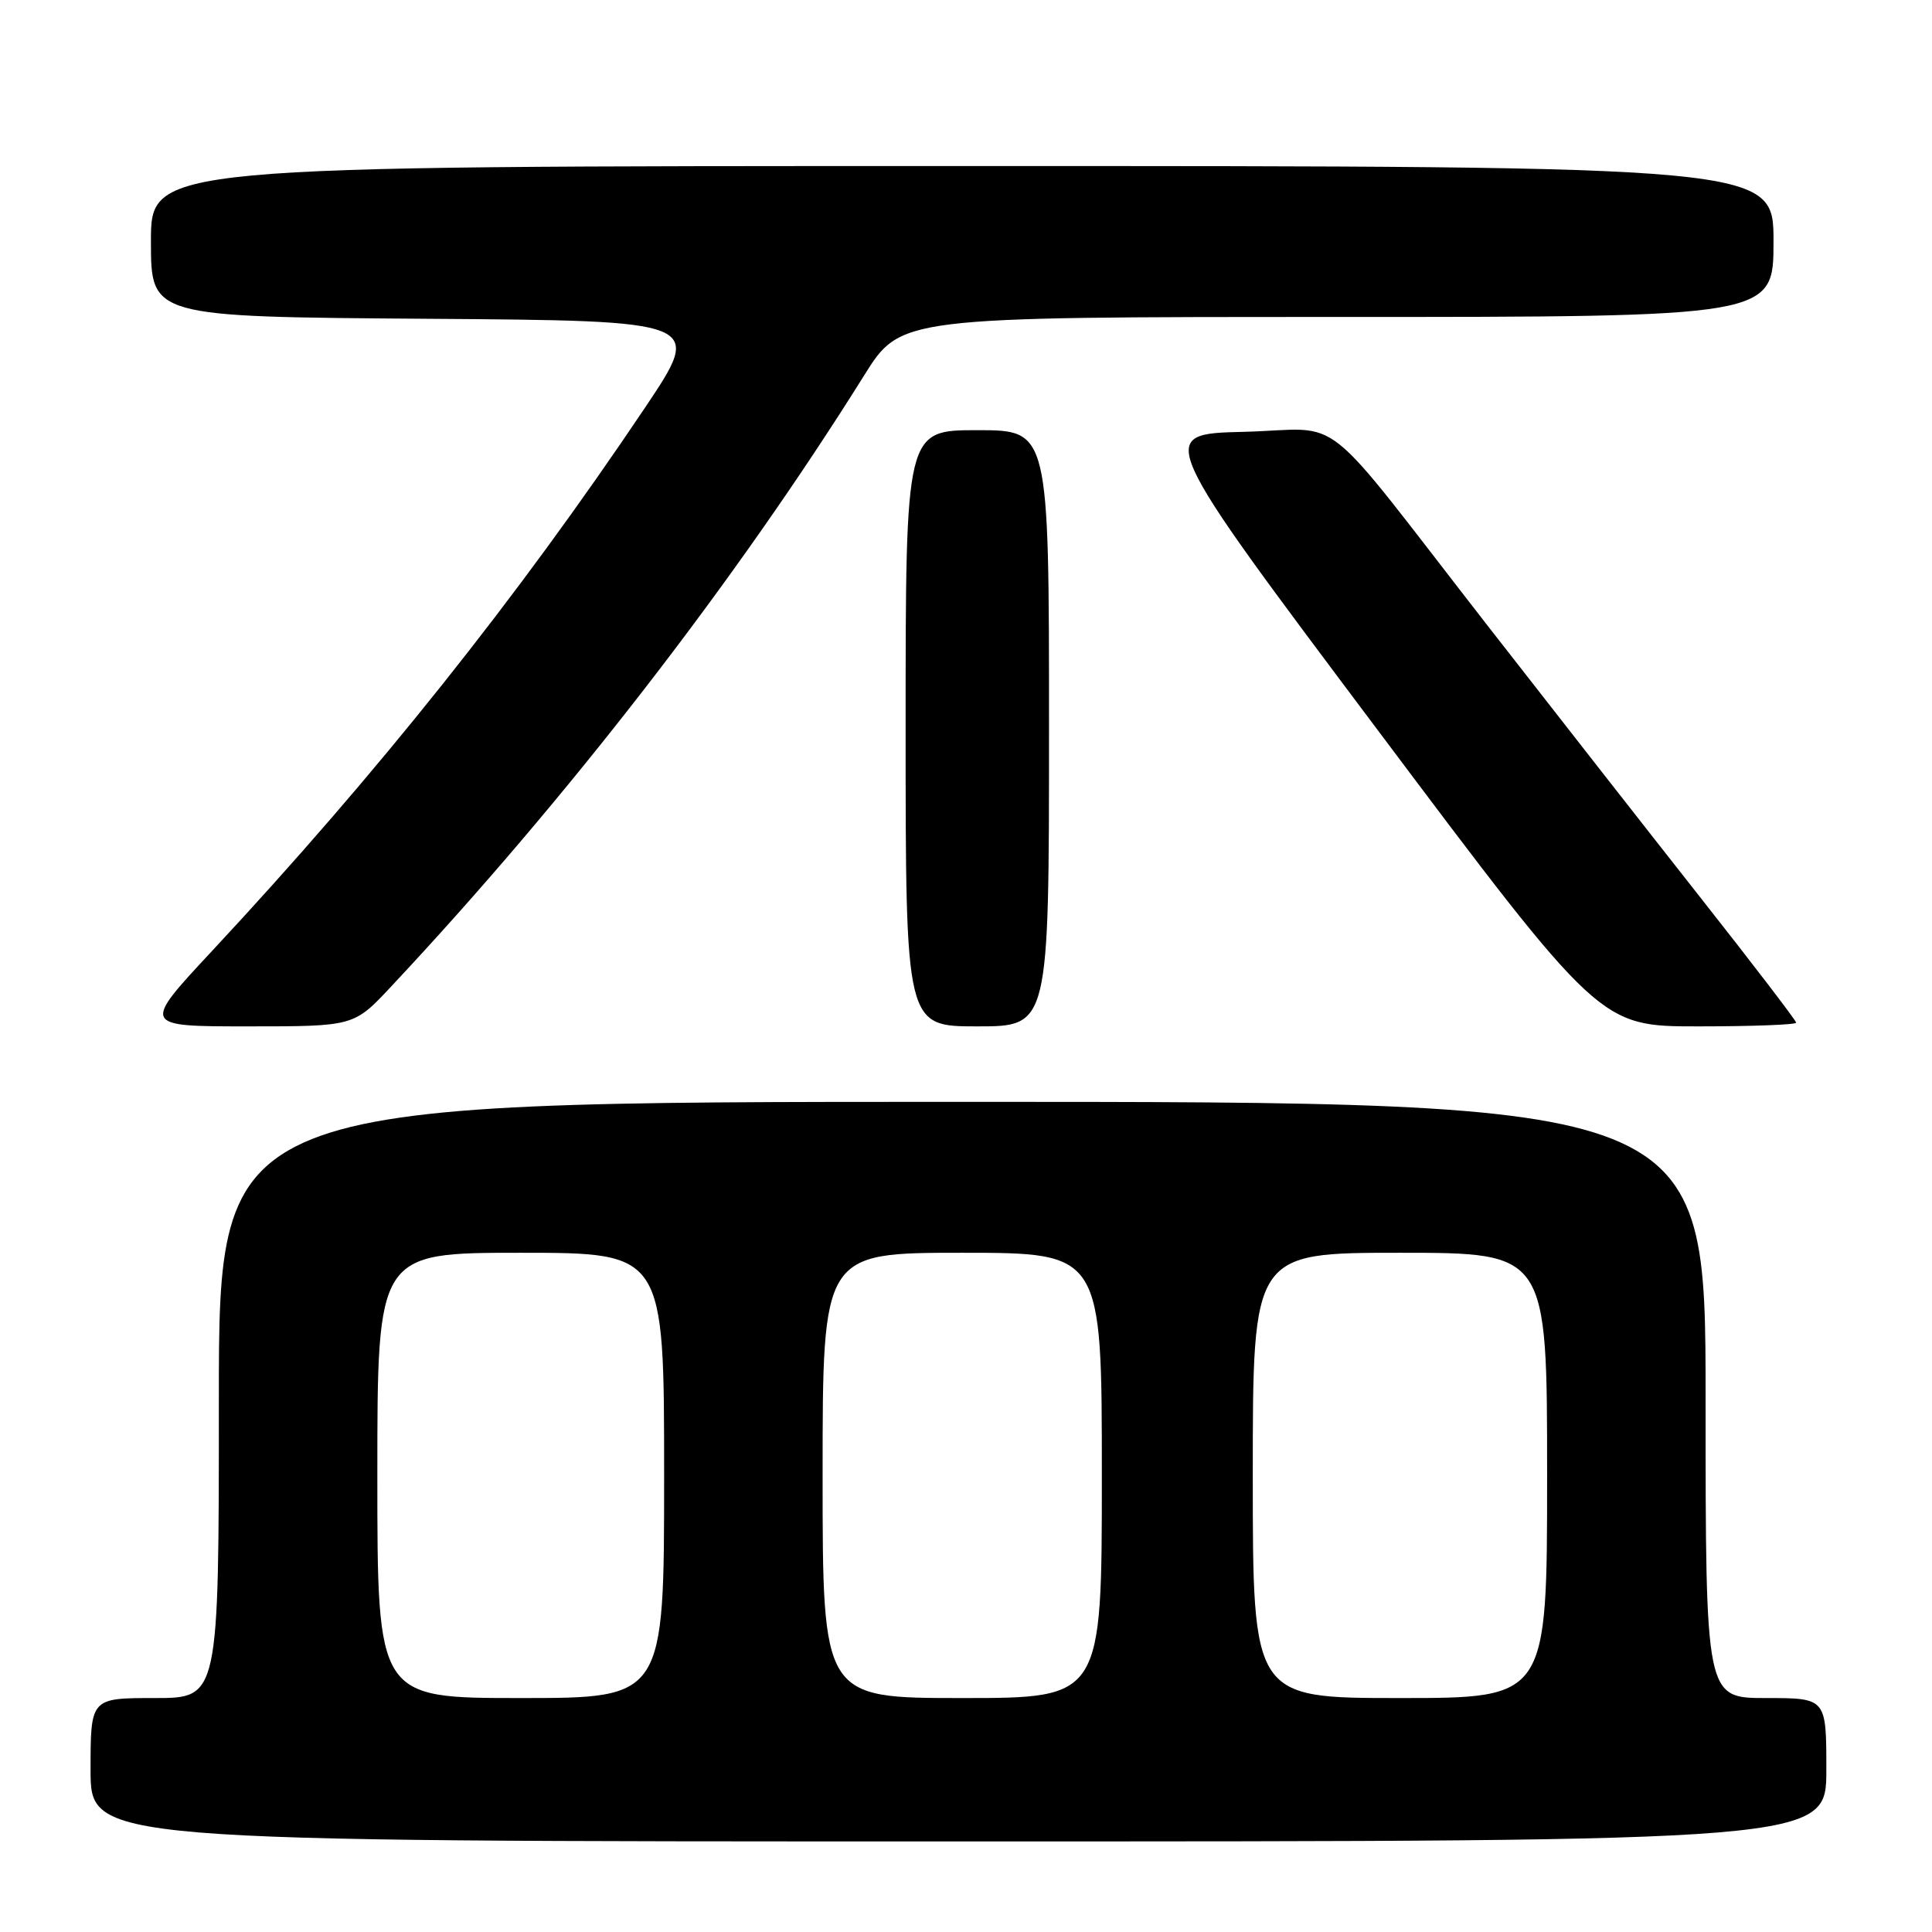 <?xml version="1.0" encoding="UTF-8" standalone="no"?>
<!DOCTYPE svg PUBLIC "-//W3C//DTD SVG 1.1//EN" "http://www.w3.org/Graphics/SVG/1.1/DTD/svg11.dtd" >
<svg xmlns="http://www.w3.org/2000/svg" xmlns:xlink="http://www.w3.org/1999/xlink" version="1.1" viewBox="0 0 256 256">
 <g >
 <path fill="currentColor"
d=" M 242.00 234.50 C 242.00 225.00 242.00 225.00 234.00 225.00 C 226.00 225.00 226.00 225.00 226.00 185.50 C 226.00 146.00 226.00 146.00 127.50 146.00 C 29.00 146.00 29.00 146.00 29.00 185.50 C 29.00 225.00 29.00 225.00 20.50 225.00 C 12.00 225.00 12.00 225.00 12.00 234.50 C 12.00 244.00 12.00 244.00 127.00 244.00 C 242.00 244.00 242.00 244.00 242.00 234.50 Z  M 51.80 130.75 C 75.12 105.87 97.48 76.97 114.50 49.75 C 119.35 42.00 119.35 42.00 177.17 42.00 C 235.00 42.00 235.00 42.00 235.00 32.00 C 235.00 22.00 235.00 22.00 127.50 22.00 C 20.00 22.00 20.00 22.00 20.00 31.99 C 20.00 41.98 20.00 41.98 56.60 42.24 C 93.19 42.50 93.19 42.50 85.48 54.00 C 68.57 79.20 50.05 102.44 28.14 125.96 C 18.78 136.00 18.78 136.00 32.83 136.00 C 46.89 136.00 46.89 136.00 51.80 130.75 Z  M 139.00 96.50 C 139.00 57.00 139.00 57.00 129.50 57.00 C 120.00 57.00 120.00 57.00 120.00 96.50 C 120.00 136.00 120.00 136.00 129.50 136.00 C 139.00 136.00 139.00 136.00 139.00 96.50 Z  M 238.00 135.51 C 238.00 135.24 232.23 127.70 225.18 118.76 C 218.14 109.82 205.54 93.72 197.19 83.00 C 174.22 53.48 178.50 56.88 164.81 57.22 C 153.11 57.50 153.11 57.50 182.56 96.75 C 212.01 136.00 212.01 136.00 225.01 136.00 C 232.15 136.00 238.00 135.78 238.00 135.51 Z  M 50.00 195.50 C 50.00 166.00 50.00 166.00 69.00 166.00 C 88.00 166.00 88.00 166.00 88.00 195.50 C 88.00 225.00 88.00 225.00 69.00 225.00 C 50.00 225.00 50.00 225.00 50.00 195.50 Z  M 109.00 195.50 C 109.00 166.00 109.00 166.00 127.50 166.00 C 146.00 166.00 146.00 166.00 146.00 195.50 C 146.00 225.00 146.00 225.00 127.50 225.00 C 109.00 225.00 109.00 225.00 109.00 195.50 Z  M 166.00 195.50 C 166.00 166.00 166.00 166.00 185.50 166.00 C 205.00 166.00 205.00 166.00 205.00 195.50 C 205.00 225.00 205.00 225.00 185.50 225.00 C 166.00 225.00 166.00 225.00 166.00 195.50 Z "/>
</g>
</svg>
